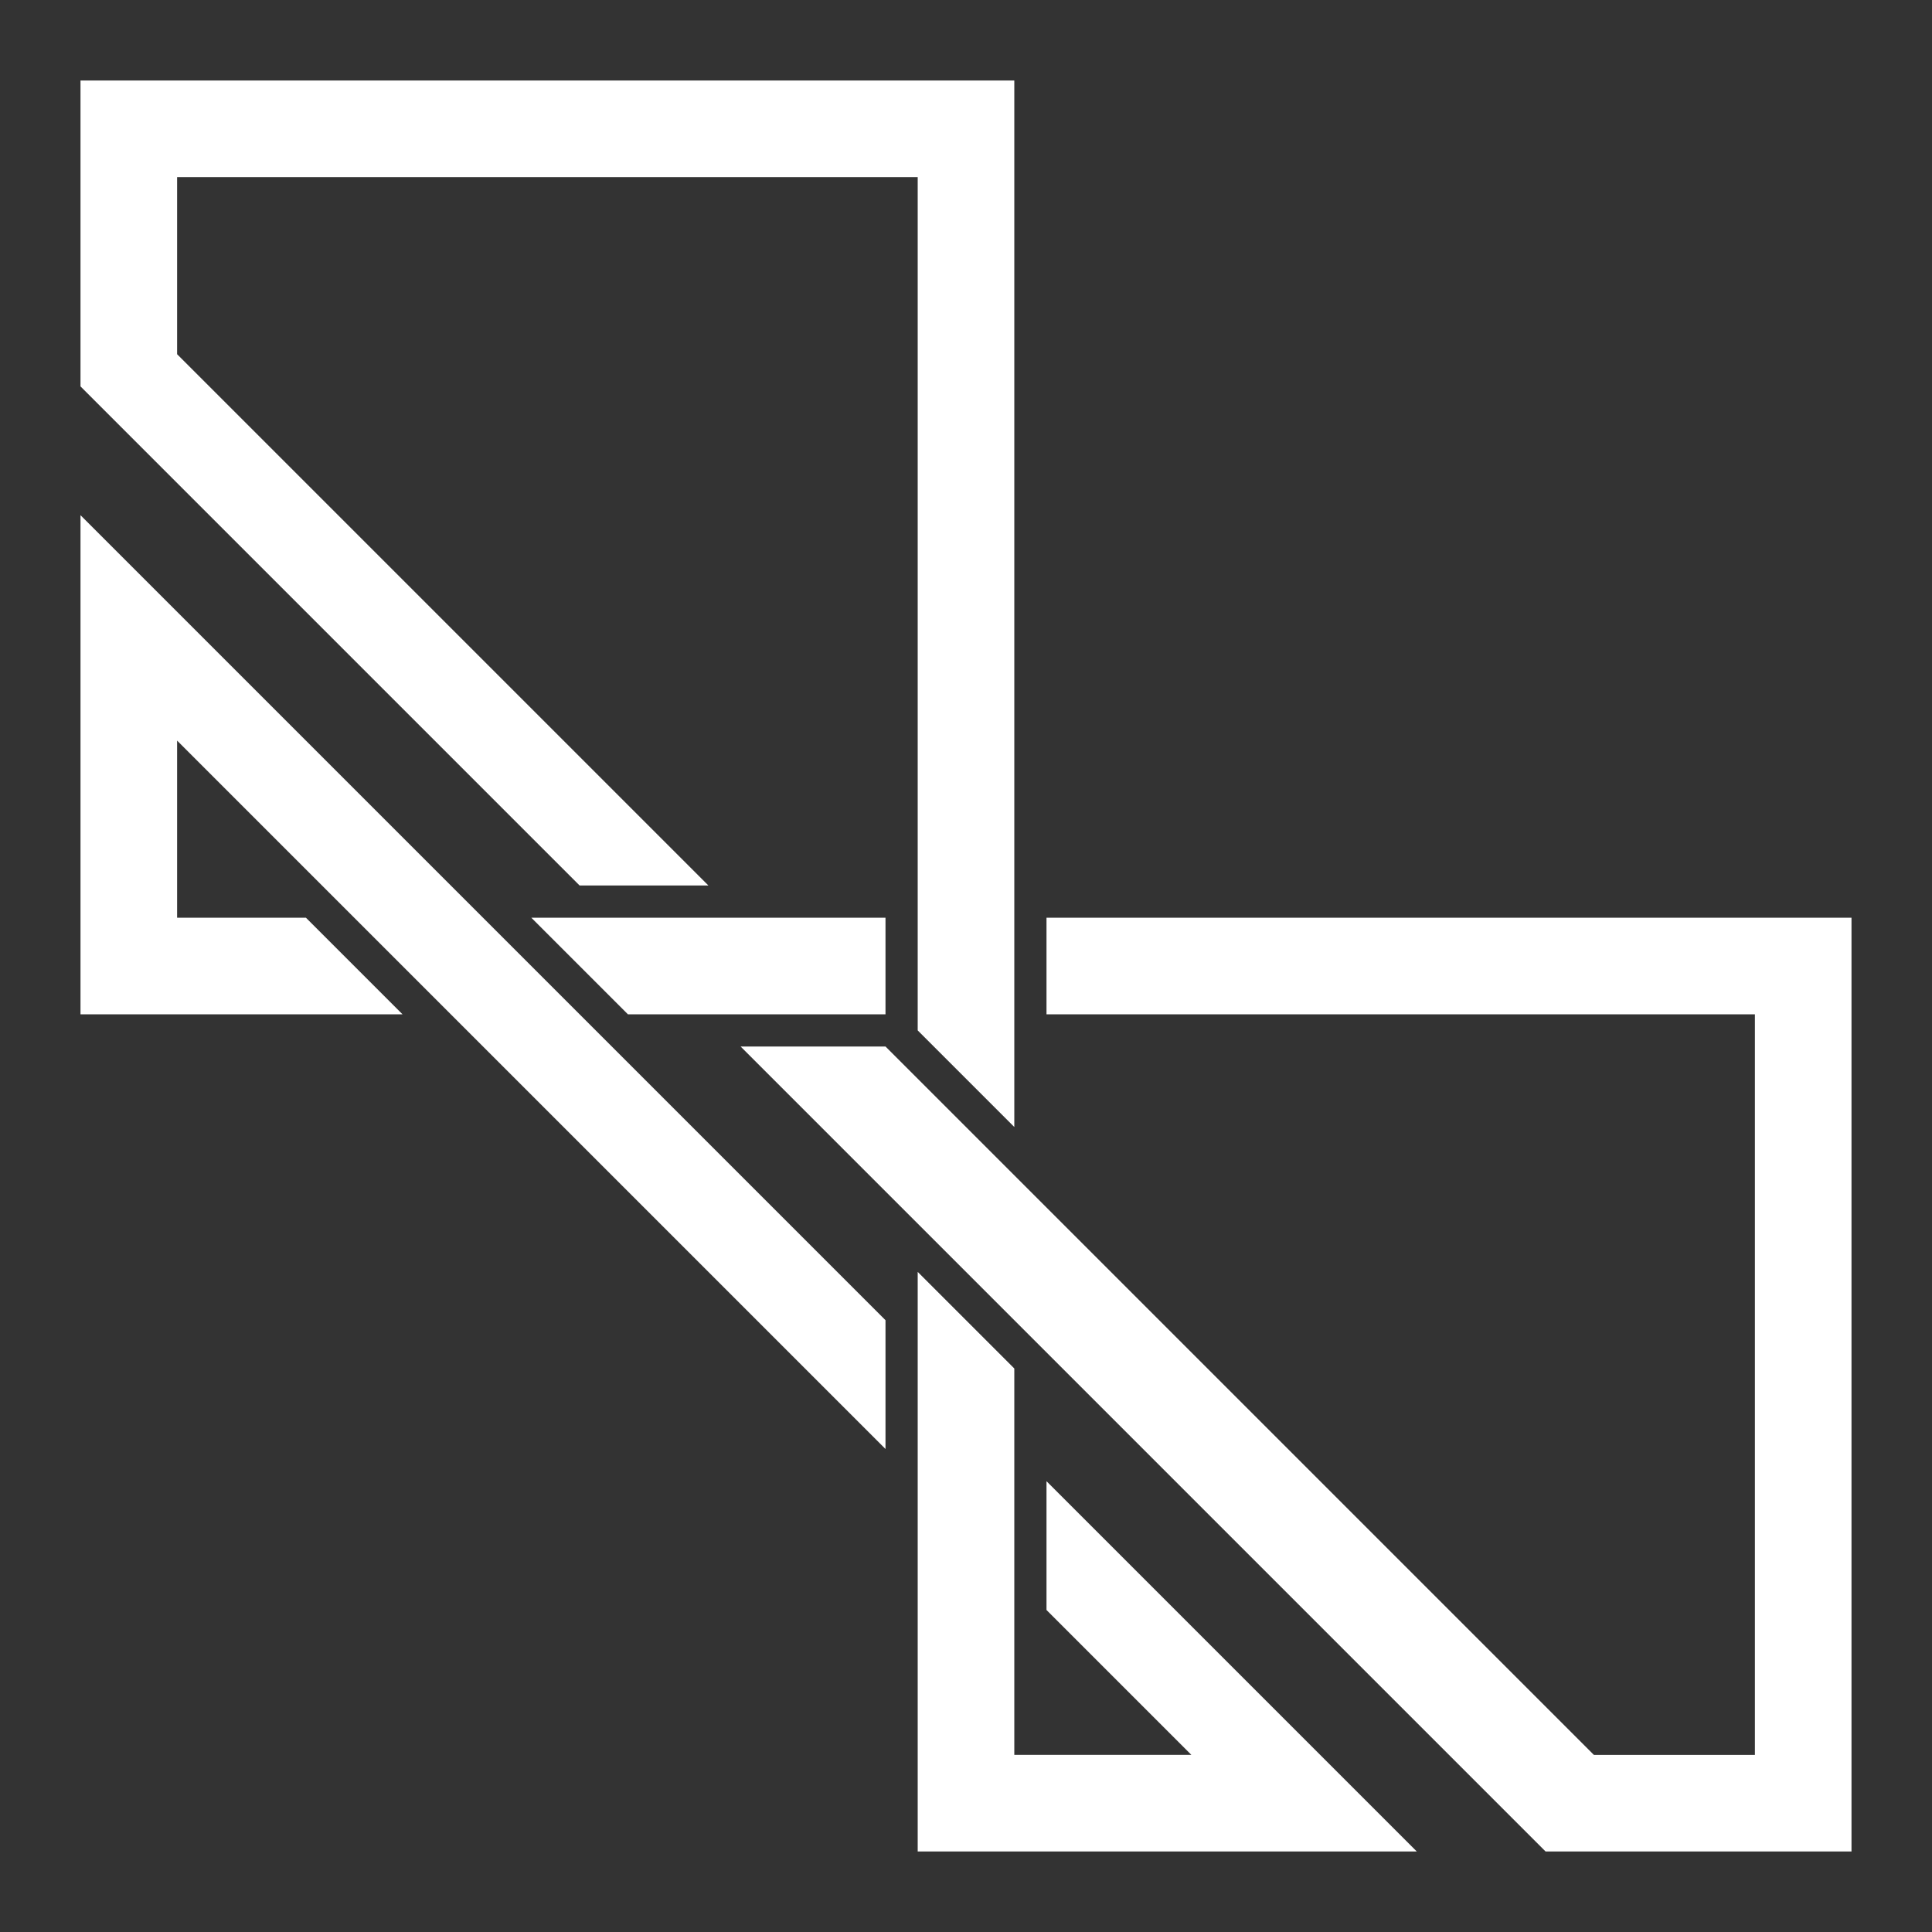 <?xml version="1.0" encoding="UTF-8" standalone="no"?>
<svg
   width="120"
   height="120"
   viewBox="0 0 120 120"
   fill="none"
   version="1.1"
   xmlns="http://www.w3.org/2000/svg"
   xmlns:svg="http://www.w3.org/2000/svg">
  <rect x="0" y="0" width="120" height="120" fill="#333333" stroke="none"/>
  <path
     d="M 5,5 H 63 V 70 L 57,64 V 11 H 11 V 22 L 44,55 H 36 L 5,24 Z"
     fill="#fff"
     class="svg-logo svg-logo-base"
     id="path14" />
  <path
     d="M 5,63 H 25 L 19,57 H 11 V 46 L 55,90 V 82 L 5,32 Z"
     fill="#fff"
     class="svg-logo svg-logo-base"
     id="path16" />
  <path
     d="M 55,57 H 33 l 6,6 h 16 z"
     fill="#fff"
     class="svg-logo svg-logo-base"
     id="path18" />
  <path
     d="m 65,57 h 50 v 58 H 96 L 46,65 h 9 l 44,44 h 10 V 63 H 65 Z"
     fill="#fff"
     class="svg-logo svg-logo-base"
     id="path20" />
  <path
     d="m 63,85 v 24 h 11 l -9,-9 v -8 l 23,23 H 57 V 79 Z"
     fill="#fff"
     class="svg-logo svg-logo-base"
     id="path22" />
</svg>

